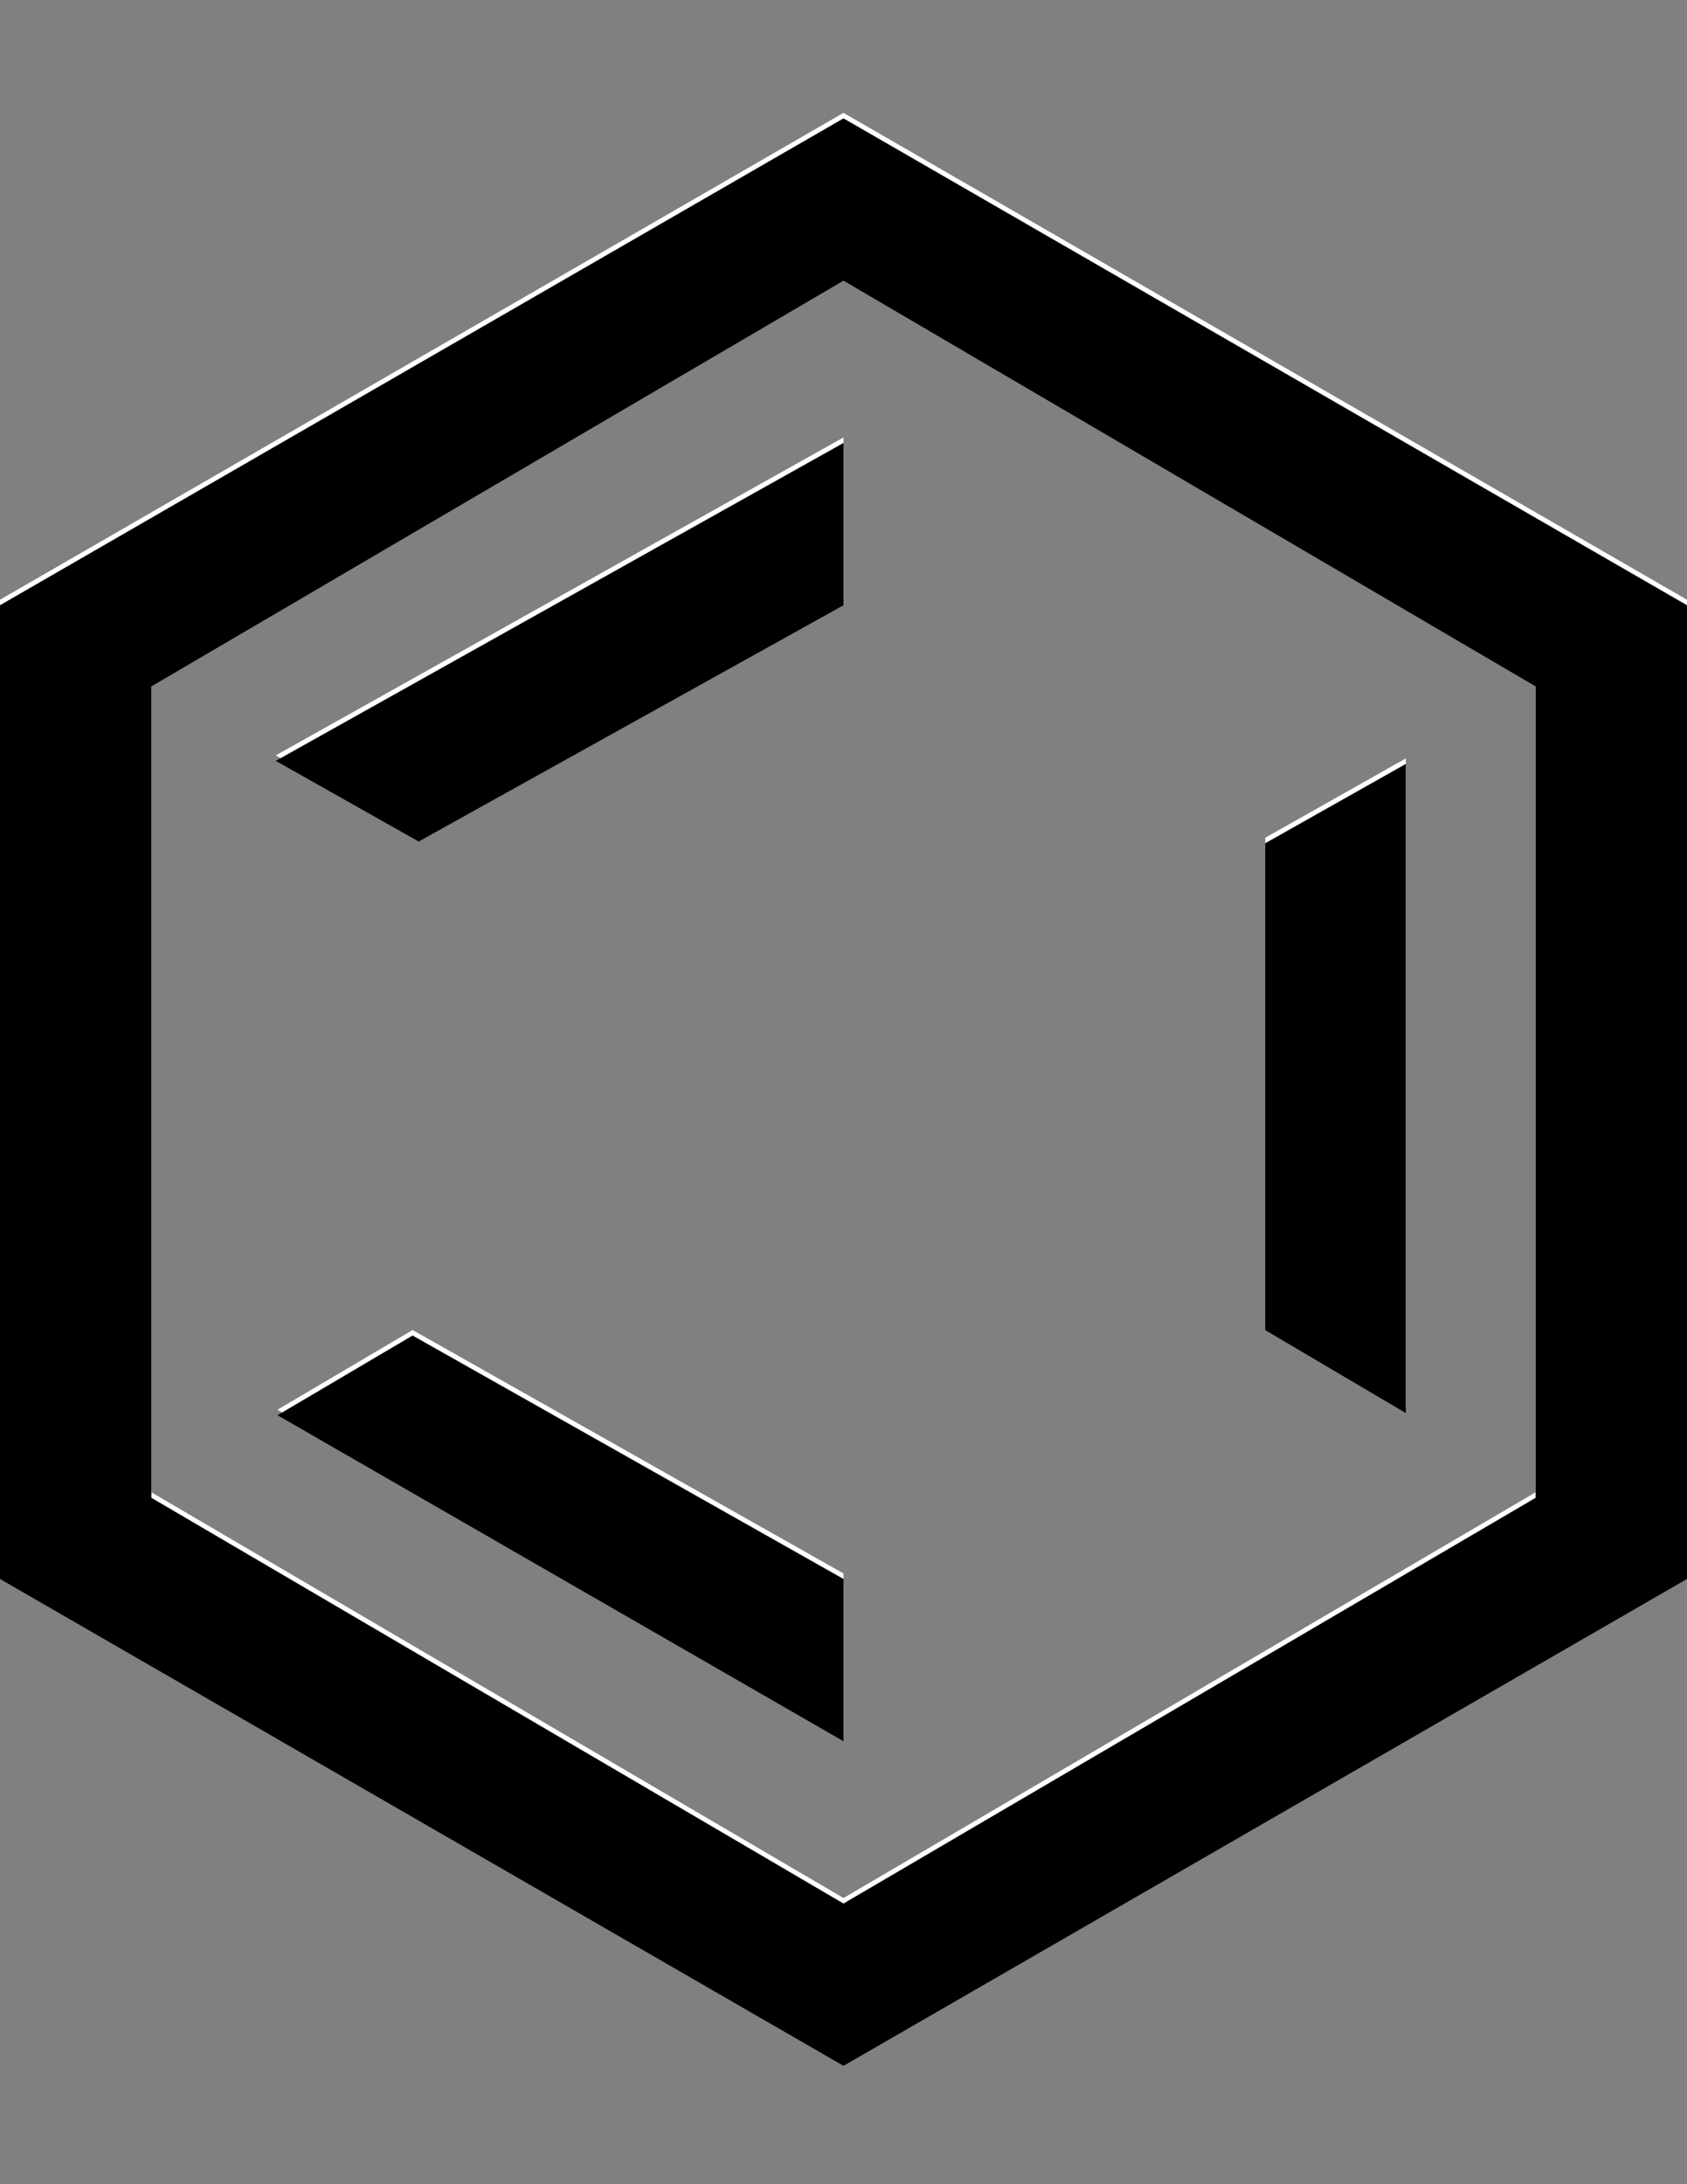 <?xml version="1.0" encoding="utf-8"?>
<!-- Generator: Adobe Illustrator 16.0.0, SVG Export Plug-In . SVG Version: 6.00 Build 0)  -->
<!DOCTYPE svg PUBLIC "-//W3C//DTD SVG 1.1//EN" "http://www.w3.org/Graphics/SVG/1.1/DTD/svg11.dtd">
<svg version="1.1" id="Layer_1" xmlns="http://www.w3.org/2000/svg" xmlns:xlink="http://www.w3.org/1999/xlink" x="0px" y="0px"
	 width="612px" height="792px" viewBox="0 0 612 792" enable-background="new 0 0 612 792" xml:space="preserve">
<rect x="0" y="0" width="612" height="792" fill="#808080" stroke="none"/>
<g>
	<path fill="#FFFFFF" d="M0,217.461v353.077l306,176.539l306-176.539V217.461L306,40.923L0,217.461z M557.077,246.885v294.23
		L306,688.23L54.923,541.115v-294.23L306,99.769L557.077,246.885z"/>
	<polygon fill="#FFFFFF" points="149.673,482.27 100.67,511.167 306,629.385 306,570.538 	"/>
	<polygon fill="#FFFFFF" points="459,303.769 459,480.308 510,510.386 510,275.001 	"/>
	<polygon fill="#FFFFFF" points="306,158.615 100.042,273.895 151.882,303.138 306,217.461 	"/>
</g>
<g>
	<path d="M0,219.461v353.077l306,176.539l306-176.539V219.461L306,42.923L0,219.461z M557.077,248.885v294.23L306,690.23
		L54.923,543.115v-294.23L306,101.769L557.077,248.885z"/>
	<polygon points="149.673,484.27 100.67,513.167 306,631.385 306,572.538 	"/>
	<polygon points="459,305.769 459,482.308 510,512.386 510,277.001 	"/>
	<polygon points="306,160.615 100.042,275.895 151.882,305.138 306,219.461 	"/>
</g>
</svg>
